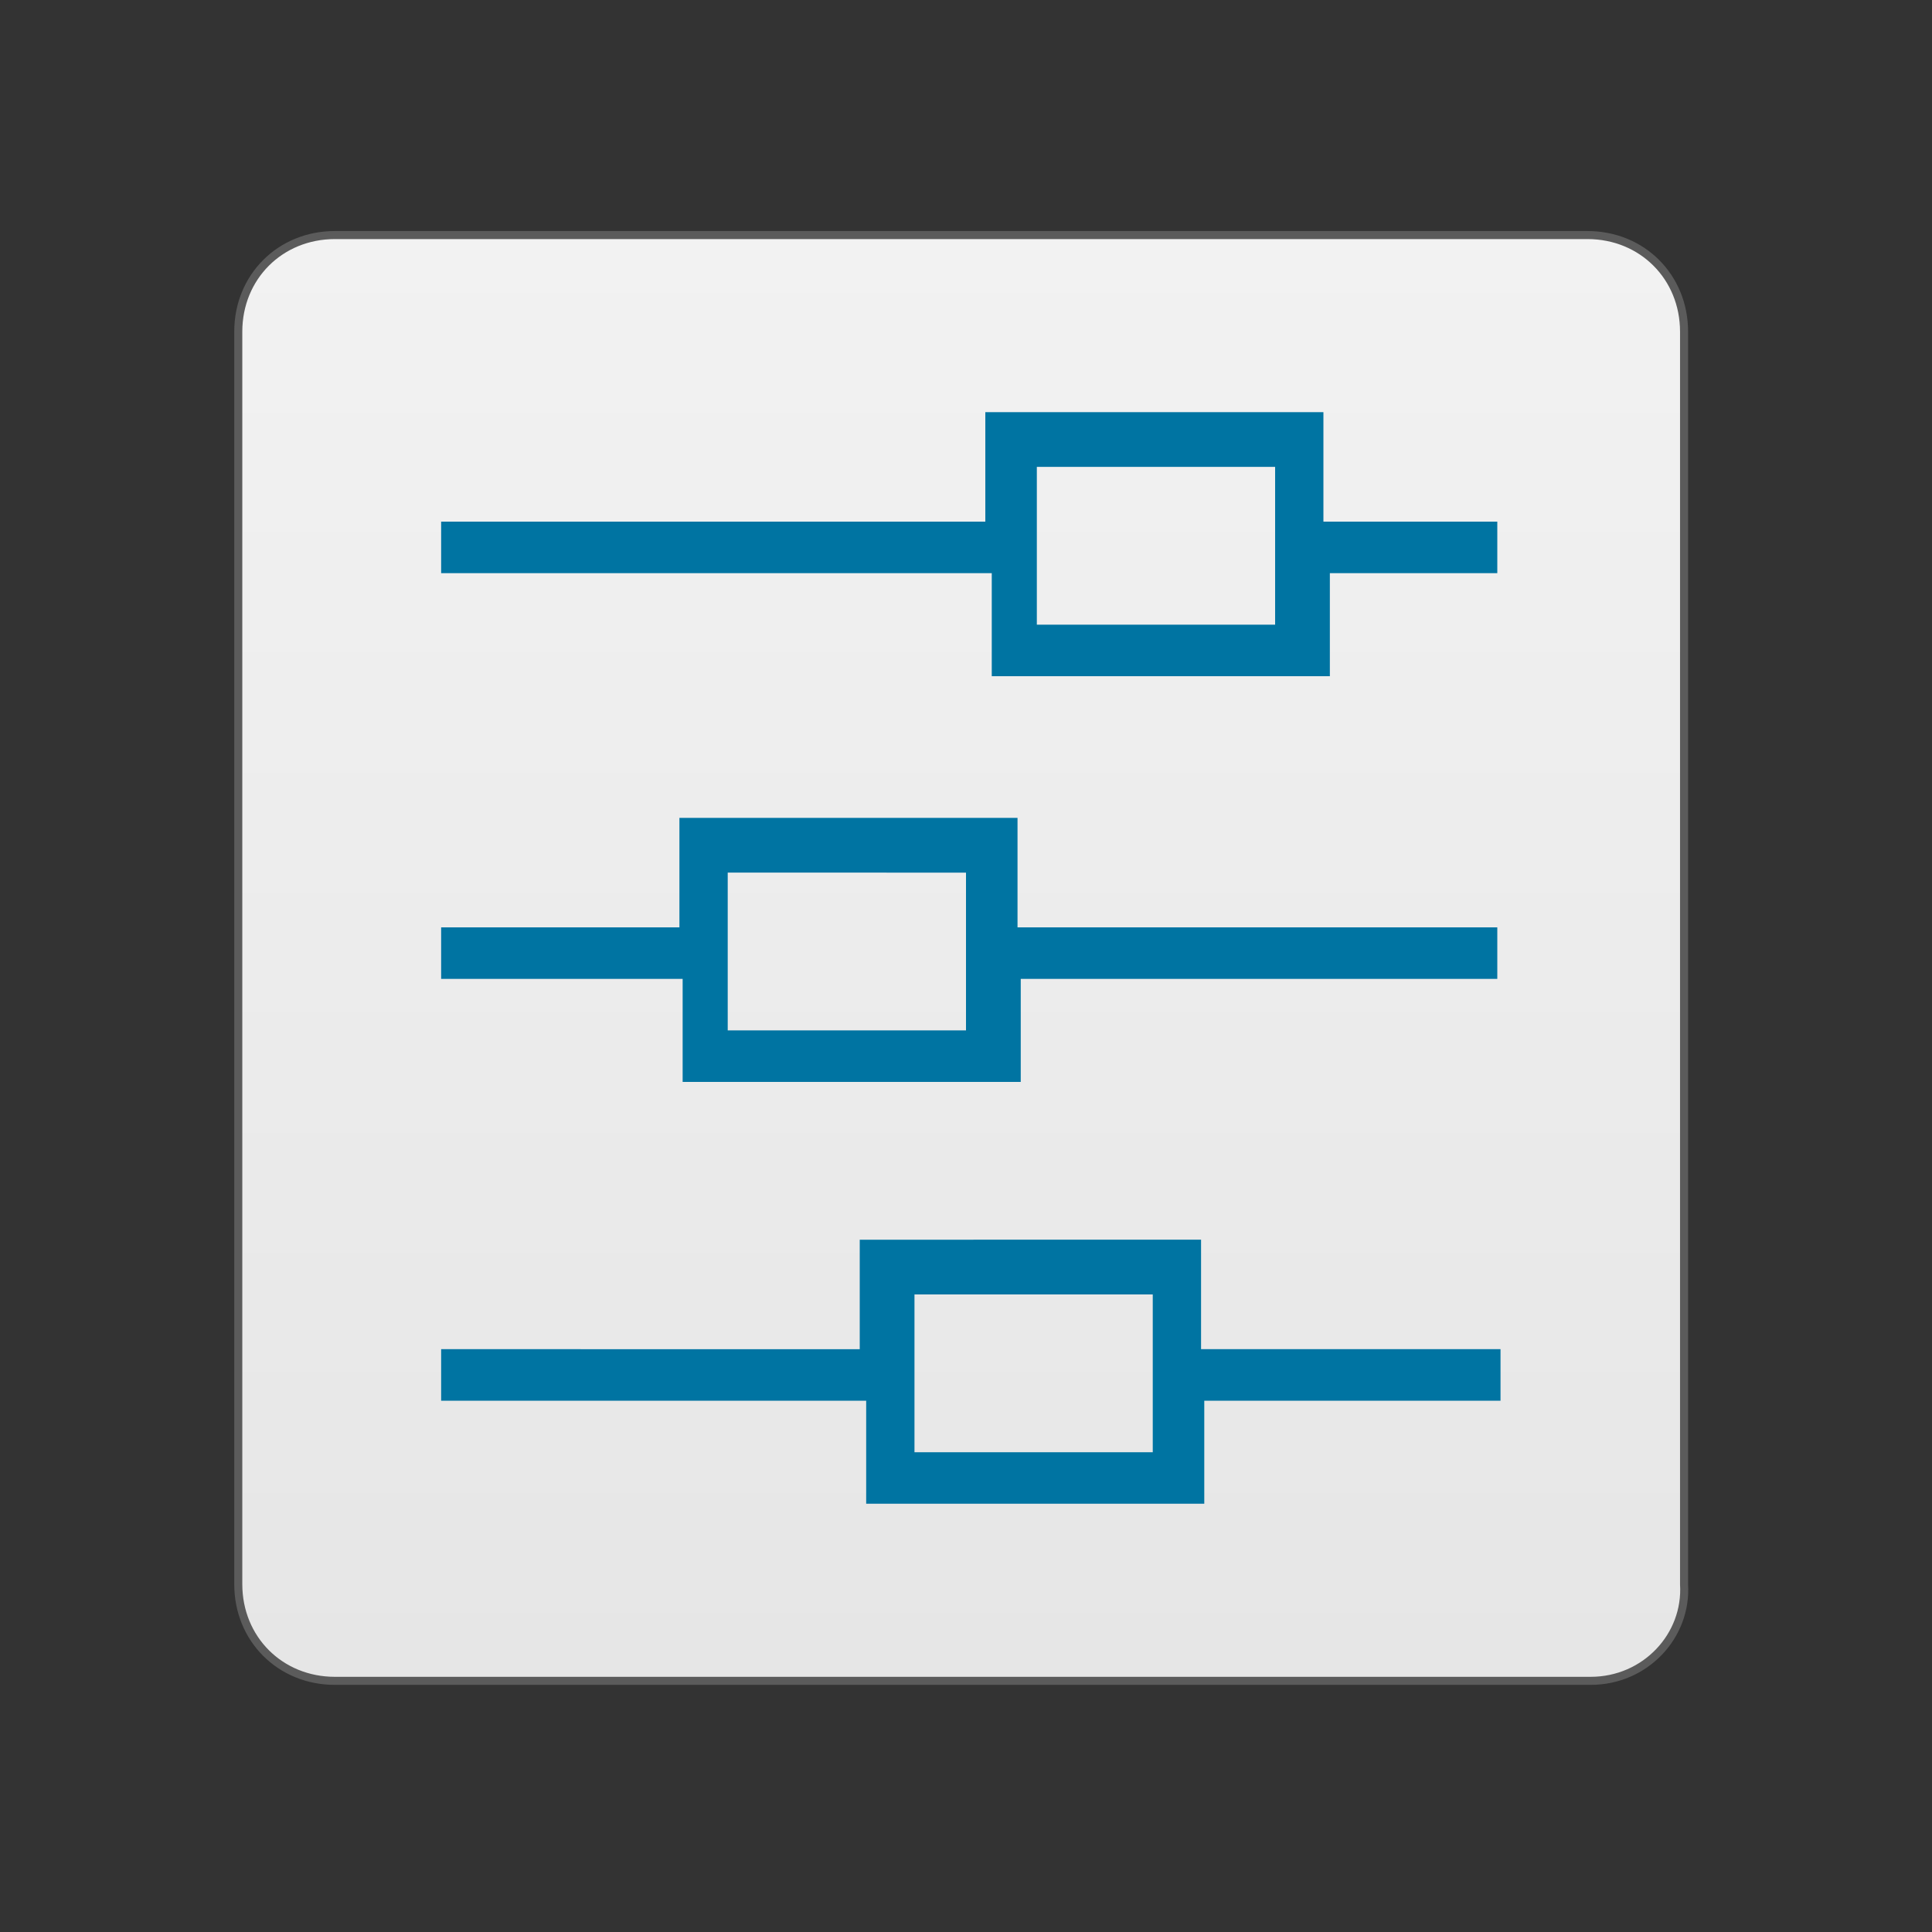 <?xml version="1.0" encoding="utf-8"?>
<!-- Generator: Adobe Illustrator 18.1.0, SVG Export Plug-In . SVG Version: 6.00 Build 0)  -->
<svg version="1.1" id="Layer_1" xmlns="http://www.w3.org/2000/svg" xmlns:xlink="http://www.w3.org/1999/xlink" x="0px" y="0px"
	 viewBox="0 0 60 60" enable-background="new 0 0 60 60" xml:space="preserve">
<rect x="0" y="0" width="60" height="60" fill="#333333" stroke="none"/>
<linearGradient id="SVGID_1_" gradientUnits="userSpaceOnUse" x1="28.4" y1="54.625" x2="28.4" y2="11.928" gradientTransform="matrix(1.053 0 0 -1.053 0 64.737)">
	<stop  offset="0" style="stop-color:#F2F2F2"/>
	<stop  offset="0.995" style="stop-color:#E6E6E6"/>
</linearGradient>
<path fill="url(#SVGID_1_)" stroke="#5B5B5B" stroke-width="0.25" stroke-miterlimit="10" d="M49.4,52.2H10.4c-1.7,0-3-1.3-3-3V10.3
	c0-1.7,1.3-3,3-3h38.9c1.7,0,3,1.3,3,3v38.9C52.4,50.8,51.1,52.2,49.4,52.2z"/>
<path fill="#0074A2" d="M46.5,30.4v-1.6H31.6v-3.4H21.1v3.4h-7.4v1.6h7.5v3.2h10.5v-3.2H46.5z M30,32h-7.4v-4.9H30V32z M37.3,43.5
	h9.3v-1.6h-9.3v-3.4H26.7v3.4H13.7v1.6h13.2v3.2h10.5v-3.2H37.3z M28.4,45.1v-4.9h7.4v4.9H28.4z M46.5,17.8v-1.6h-5.4v-3.4H30.6v3.4
	H13.7v1.6h17.1v3.2h10.5v-3.2H46.5z M39.6,19.4h-7.4v-4.9h7.4V19.4z"/>
</svg>
